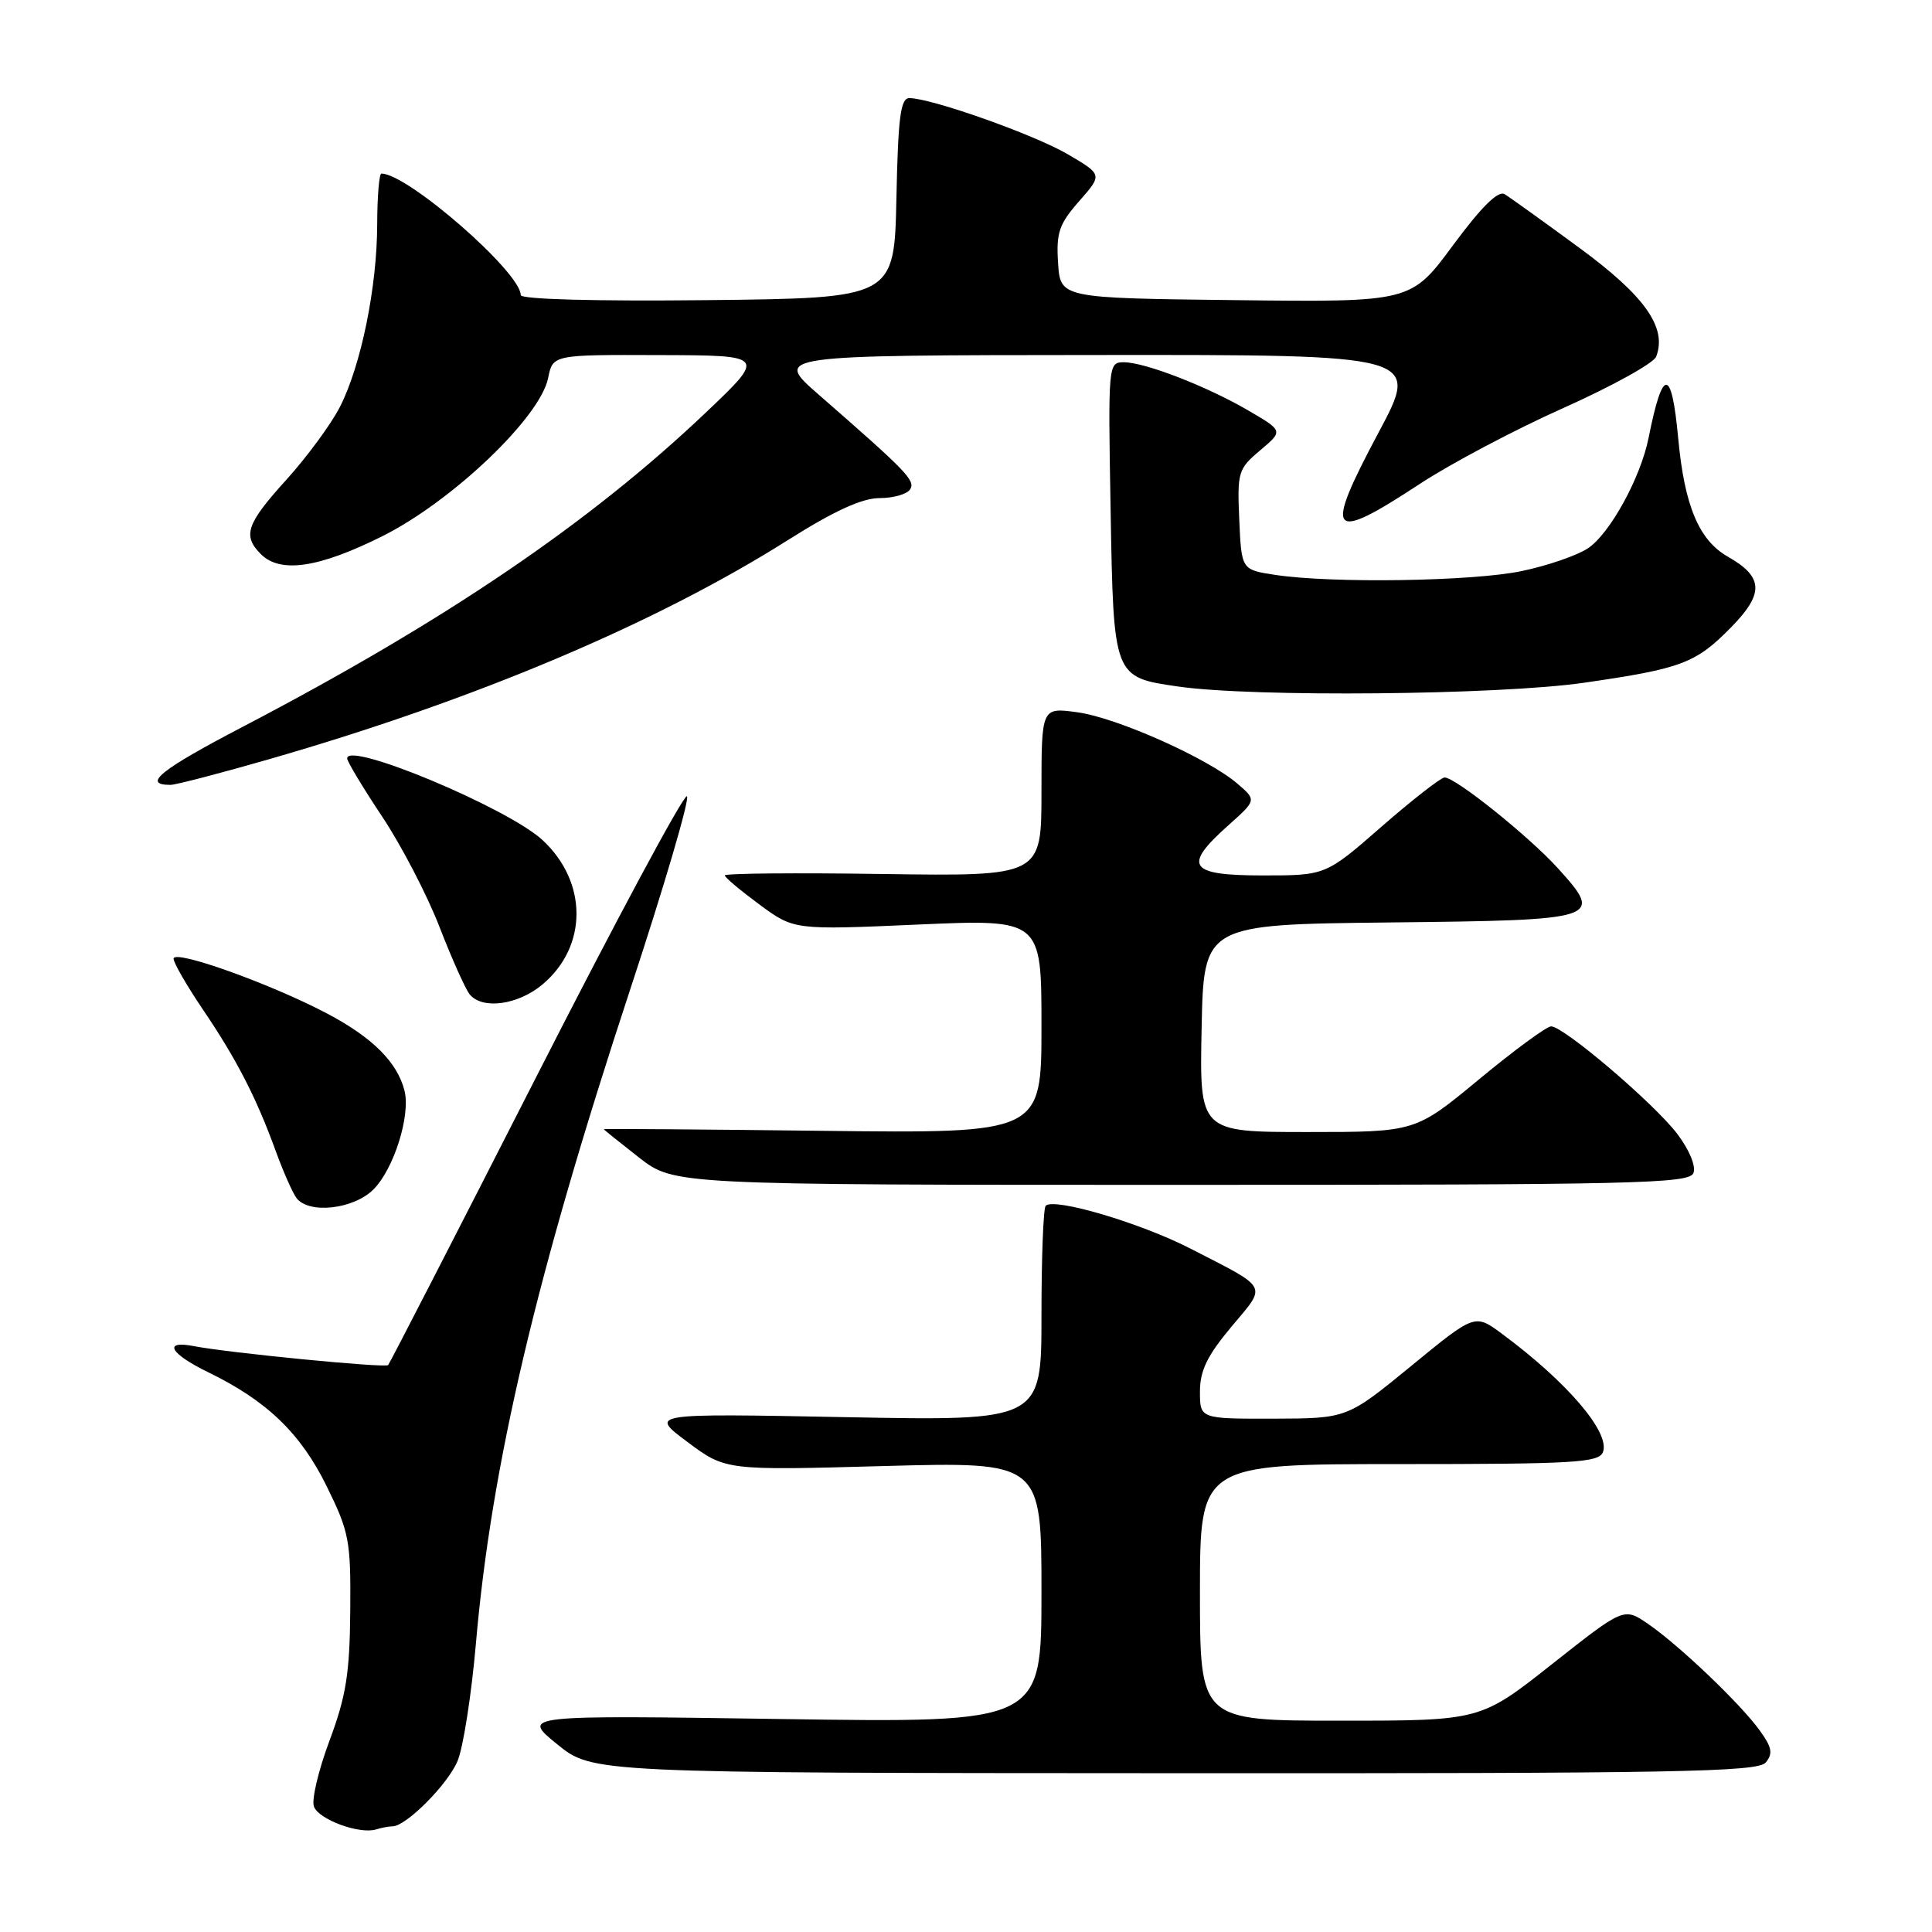 <?xml version="1.0" encoding="UTF-8" standalone="no"?>
<!DOCTYPE svg PUBLIC "-//W3C//DTD SVG 1.1//EN" "http://www.w3.org/Graphics/SVG/1.1/DTD/svg11.dtd" >
<svg xmlns="http://www.w3.org/2000/svg" xmlns:xlink="http://www.w3.org/1999/xlink" version="1.1" viewBox="0 0 256 256">
 <g >
 <path fill="currentColor"
d=" M 52.01 242.00 C 53.80 242.00 59.34 236.44 60.63 233.34 C 61.38 231.55 62.47 224.55 63.06 217.79 C 65.10 194.17 71.07 168.85 83.46 131.24 C 88.04 117.35 91.44 105.77 91.02 105.51 C 90.59 105.25 81.59 122.01 71.02 142.77 C 60.45 163.52 51.63 180.67 51.43 180.88 C 51.04 181.29 30.37 179.27 25.75 178.38 C 21.52 177.55 22.48 179.35 27.61 181.84 C 35.36 185.61 39.83 189.91 43.28 196.92 C 46.28 203.02 46.49 204.13 46.41 213.48 C 46.34 221.76 45.86 224.74 43.66 230.65 C 42.19 234.58 41.26 238.51 41.60 239.39 C 42.26 241.11 47.64 243.08 49.83 242.41 C 50.56 242.18 51.54 242.00 52.01 242.00 Z  M 233.97 233.54 C 234.95 232.36 234.79 231.52 233.17 229.29 C 230.60 225.73 222.44 217.95 218.34 215.15 C 215.17 212.99 215.17 212.99 205.67 220.49 C 196.17 228.00 196.17 228.00 177.58 228.00 C 159.00 228.00 159.00 228.00 159.00 211.00 C 159.00 194.00 159.00 194.00 185.39 194.00 C 208.60 194.00 211.86 193.81 212.40 192.41 C 213.39 189.82 207.64 183.10 198.96 176.69 C 195.42 174.08 195.42 174.08 186.96 181.02 C 178.50 187.95 178.50 187.95 168.75 187.98 C 159.00 188.00 159.00 188.00 159.00 184.39 C 159.00 181.61 159.97 179.62 163.17 175.80 C 167.90 170.15 168.26 170.85 157.75 165.45 C 151.14 162.05 139.68 158.66 138.56 159.77 C 138.25 160.08 138.00 166.62 138.00 174.31 C 138.00 188.28 138.00 188.28 112.01 187.78 C 86.02 187.28 86.02 187.28 91.08 191.06 C 96.14 194.84 96.14 194.84 117.07 194.26 C 138.00 193.69 138.00 193.69 138.00 210.99 C 138.00 228.29 138.00 228.29 103.55 227.78 C 69.10 227.27 69.10 227.27 73.80 231.10 C 78.50 234.93 78.50 234.93 155.63 234.96 C 222.17 235.00 232.92 234.80 233.97 233.54 Z  M 49.48 157.61 C 52.19 154.90 54.42 147.81 53.60 144.53 C 52.65 140.75 49.35 137.46 43.31 134.28 C 35.81 130.33 23.00 125.75 23.00 127.03 C 23.00 127.58 24.75 130.61 26.88 133.76 C 31.36 140.37 33.96 145.44 36.53 152.50 C 37.53 155.25 38.77 158.06 39.29 158.75 C 40.93 160.90 46.85 160.24 49.48 157.61 Z  M 224.39 155.43 C 224.74 154.51 223.84 152.35 222.25 150.25 C 219.17 146.20 207.20 136.00 205.53 136.00 C 204.94 136.00 200.65 139.15 196.00 143.00 C 187.55 150.00 187.55 150.00 173.25 150.00 C 158.94 150.00 158.94 150.00 159.22 136.25 C 159.50 122.50 159.50 122.50 184.15 122.23 C 212.13 121.93 212.53 121.80 206.46 115.08 C 202.59 110.81 192.83 102.99 191.41 103.02 C 190.91 103.04 187.16 105.96 183.08 109.52 C 175.66 116.00 175.66 116.00 167.33 116.00 C 157.51 116.00 156.67 114.79 162.75 109.37 C 166.50 106.02 166.50 106.02 164.00 103.87 C 160.09 100.49 147.99 95.09 142.75 94.38 C 138.00 93.73 138.00 93.73 138.00 104.92 C 138.00 116.11 138.00 116.11 117.00 115.81 C 105.45 115.64 96.02 115.72 96.04 116.00 C 96.06 116.28 98.14 118.01 100.65 119.87 C 105.22 123.23 105.22 123.23 121.61 122.51 C 138.00 121.79 138.00 121.79 138.00 135.98 C 138.00 150.18 138.00 150.18 109.00 149.84 C 93.05 149.65 80.00 149.55 80.00 149.62 C 80.00 149.68 82.10 151.37 84.66 153.37 C 89.33 157.00 89.33 157.00 156.56 157.00 C 216.76 157.00 223.85 156.84 224.39 155.43 Z  M 71.90 130.43 C 77.90 125.38 77.88 116.84 71.86 111.29 C 67.22 107.03 46.00 98.16 46.00 100.49 C 46.00 100.90 48.09 104.38 50.65 108.22 C 53.21 112.07 56.63 118.66 58.25 122.86 C 59.88 127.06 61.67 131.06 62.23 131.75 C 63.91 133.82 68.65 133.17 71.90 130.43 Z  M 35.69 100.59 C 62.91 92.75 86.84 82.65 104.36 71.59 C 110.53 67.69 114.23 66.00 116.55 66.00 C 118.38 66.00 120.20 65.48 120.60 64.84 C 121.32 63.67 120.18 62.50 108.48 52.29 C 102.50 47.07 102.50 47.07 145.34 47.04 C 188.18 47.00 188.18 47.00 182.63 57.38 C 175.35 71.03 176.14 72.00 188.10 64.14 C 192.17 61.46 200.75 56.92 207.18 54.05 C 213.60 51.18 219.12 48.12 219.45 47.26 C 220.93 43.41 217.96 39.21 209.26 32.83 C 204.52 29.35 200.06 26.15 199.37 25.73 C 198.52 25.21 196.30 27.40 192.53 32.50 C 186.96 40.04 186.96 40.04 163.73 39.77 C 140.50 39.50 140.50 39.50 140.20 34.84 C 139.94 30.84 140.33 29.69 142.99 26.66 C 146.09 23.14 146.09 23.14 141.50 20.45 C 137.06 17.84 123.39 13.00 120.49 13.00 C 119.33 13.00 119.00 15.54 118.78 26.25 C 118.50 39.50 118.50 39.50 93.75 39.77 C 78.84 39.93 69.00 39.66 69.00 39.10 C 69.00 36.07 54.01 23.00 50.54 23.00 C 50.24 23.00 49.99 26.04 49.98 29.75 C 49.96 38.07 47.84 48.43 45.04 53.92 C 43.88 56.19 40.70 60.52 37.97 63.54 C 32.64 69.42 32.11 70.97 34.57 73.43 C 37.15 76.01 42.26 75.25 50.68 71.04 C 59.95 66.40 71.59 55.29 72.63 50.09 C 73.25 47.00 73.25 47.00 87.38 47.05 C 101.50 47.09 101.50 47.09 93.50 54.69 C 78.11 69.31 59.01 82.27 32.25 96.26 C 21.25 102.00 18.76 104.00 22.59 104.00 C 23.28 104.00 29.17 102.47 35.69 100.59 Z  M 209.87 90.47 C 222.88 88.59 224.72 87.89 229.46 83.04 C 233.77 78.62 233.66 76.44 228.96 73.77 C 225.12 71.59 223.20 67.03 222.37 58.06 C 221.49 48.64 220.32 48.63 218.45 58.00 C 217.39 63.32 213.30 70.76 210.37 72.68 C 208.93 73.62 205.00 74.97 201.63 75.67 C 195.16 77.03 176.59 77.32 169.00 76.18 C 164.50 75.50 164.50 75.50 164.21 68.87 C 163.93 62.56 164.06 62.13 166.97 59.68 C 170.03 57.10 170.03 57.10 165.51 54.45 C 159.98 51.21 151.71 48.00 148.90 48.00 C 146.85 48.00 146.82 48.30 147.16 67.47 C 147.55 89.83 147.51 89.72 156.13 90.97 C 165.99 92.40 198.56 92.10 209.87 90.47 Z "/>
</g>
</svg>